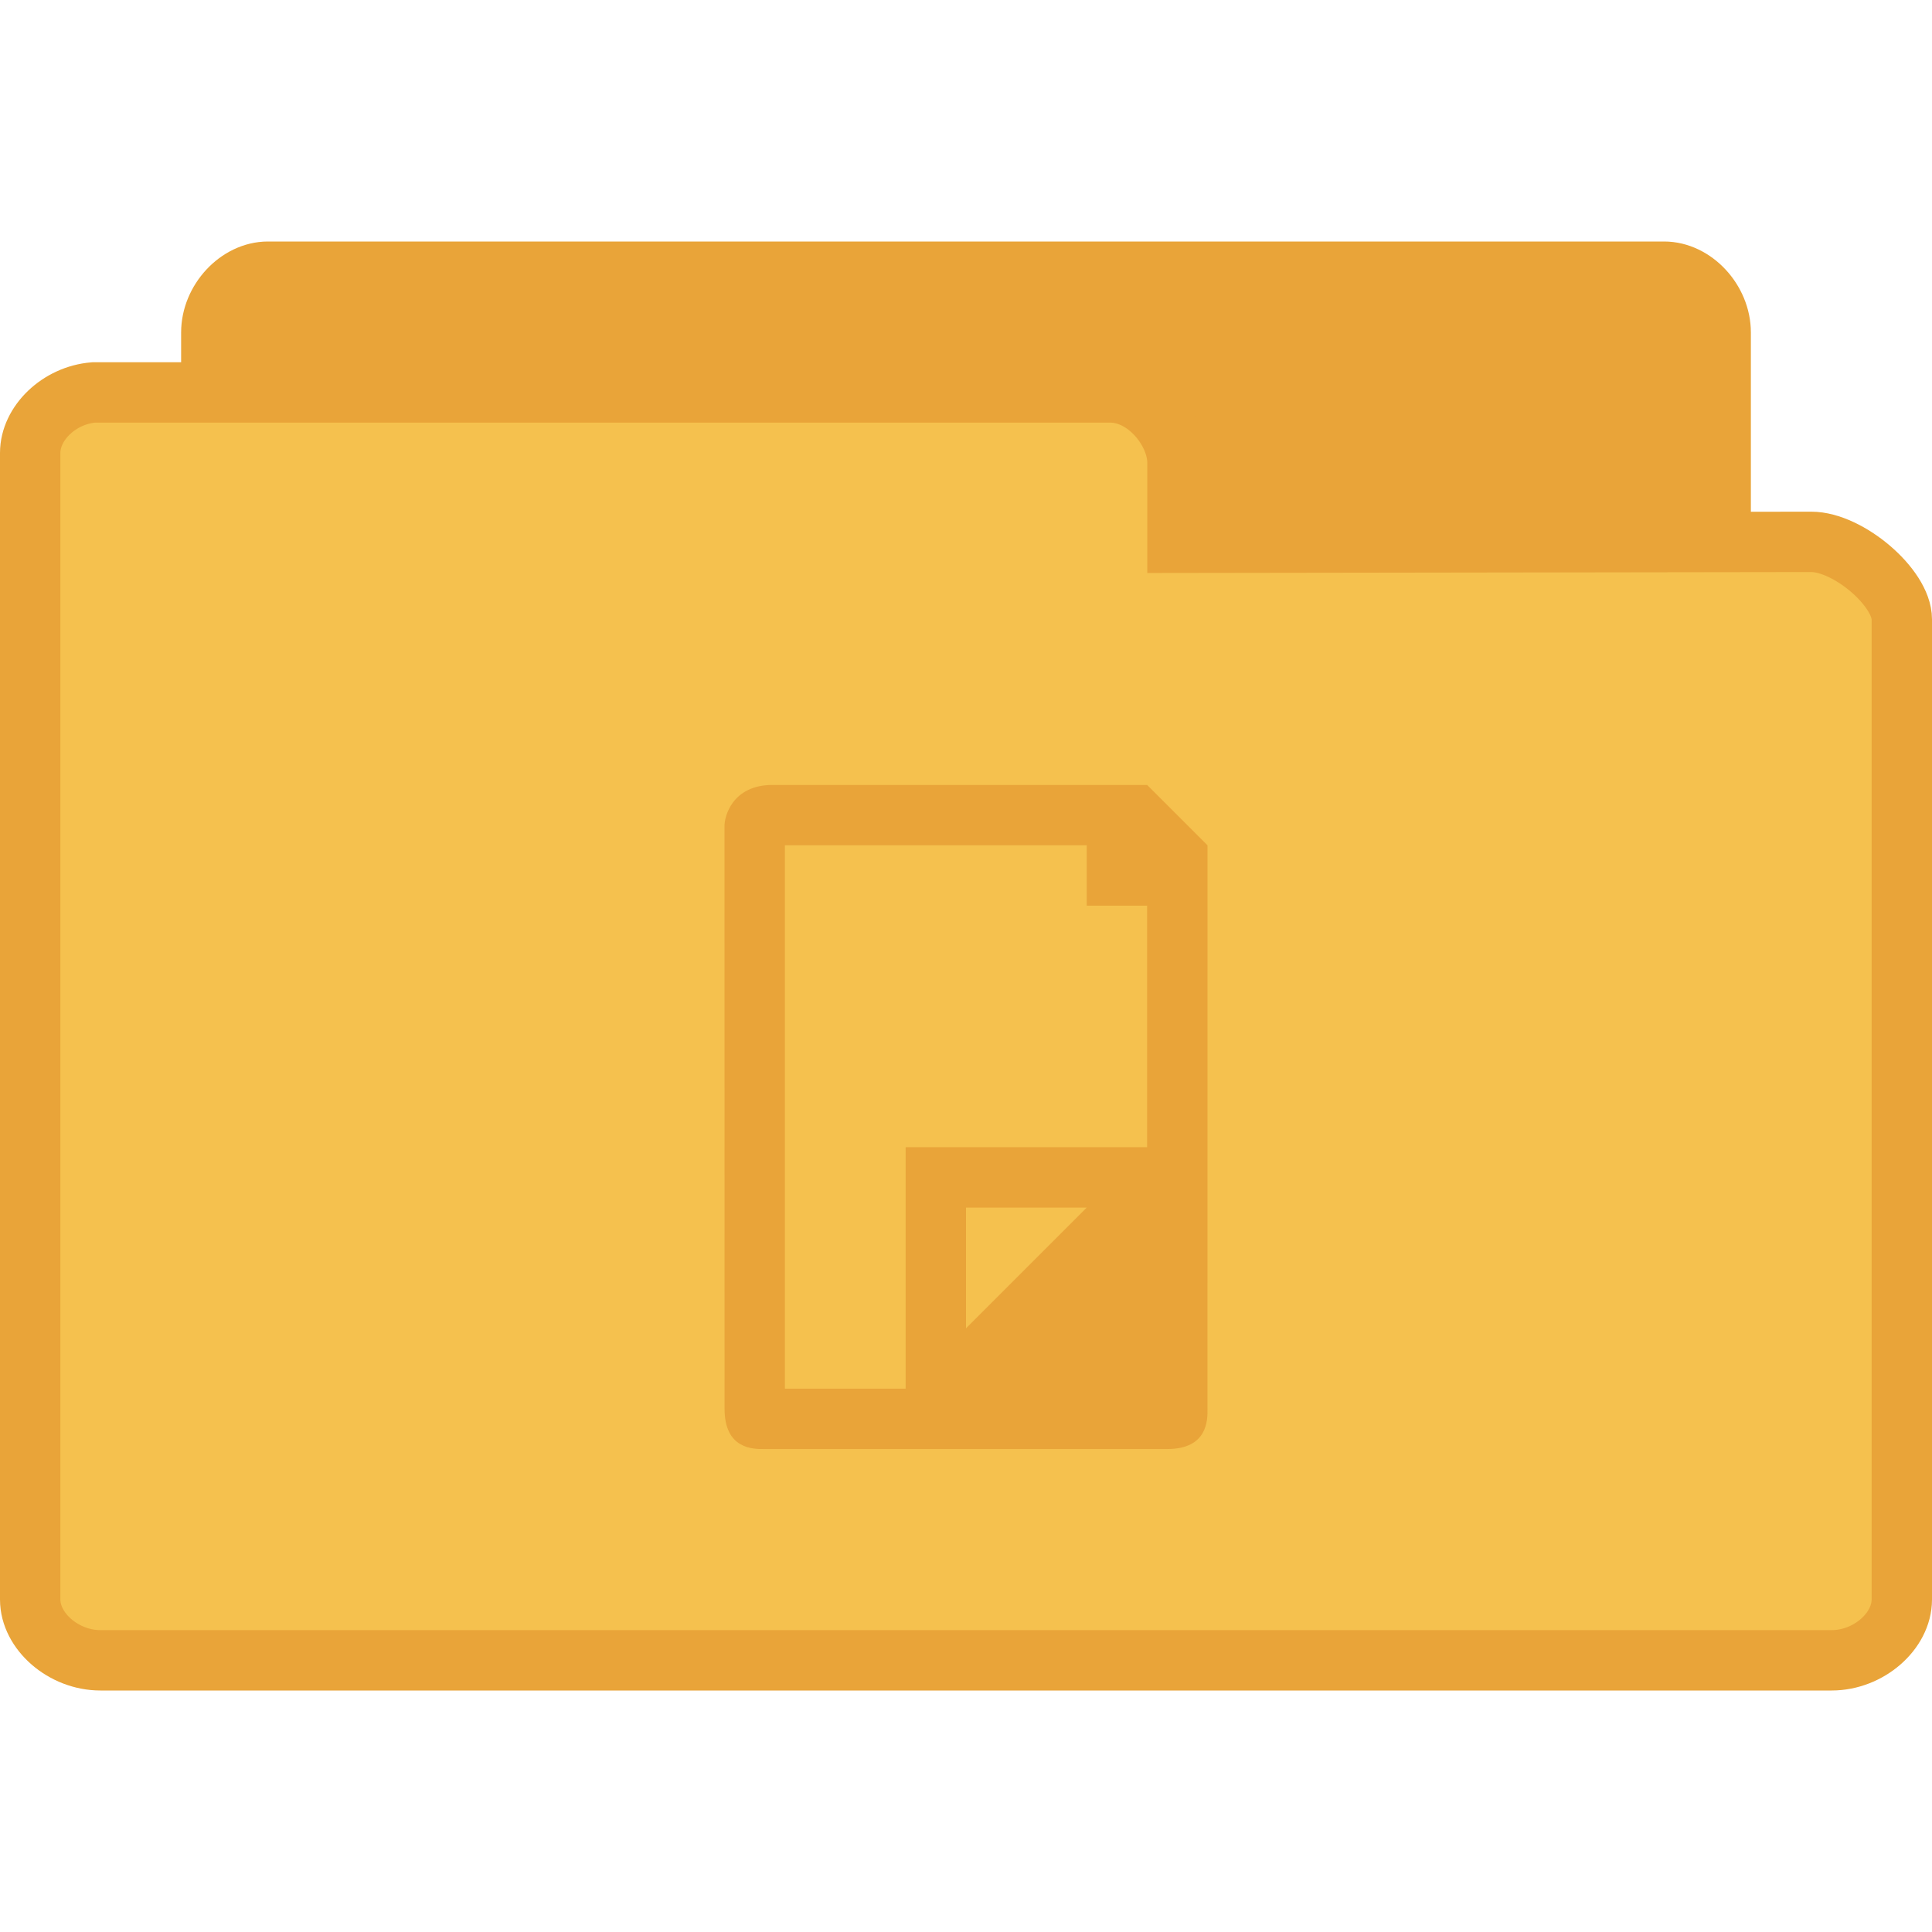<svg width="32" xmlns="http://www.w3.org/2000/svg" height="32" viewBox="0 0 32 32">
<g style="stroke:#e9a439" transform="translate(0 1)">
<path style="fill:#e9a439" d="M 4.346,24.5 C 3.887,24.453 3.5,23.992 3.5,23.498 L 3.5,4.507 C 3.5,3.98 3.946,3.5 4.438,3.5 l 23.125,0 C 28.054,3.5 28.5,3.98 28.5,4.507 l 0,16.235 c 0,0.527 -0.718,1.283 -1.21,1.283 l -8.465,-0.015 0,1.324 c 0,0.522 -0.411,1.165 -0.9,1.165 l -13.488,0 c -0.029,0 -0.059,0 -0.091,0 z"/>
<path style="fill:#f5c14e" d="M 1.55,5.5 C 0.98,5.547 0.5,6.008 0.5,6.502 l 0,18.991 c 0,0.527 0.553,1.007 1.163,1.007 l 28.675,0 C 30.947,26.5 31.5,26.02 31.5,25.493 l 0,-16.235 C 31.5,8.731 30.61,7.975 30,7.975 l -10.497,0.015 0,-1.324 C 19.503,6.143 18.993,5.5 18.388,5.5 l -16.725,0 c -0.036,0 -0.073,0 -0.113,0 z"/>
</g>
<g style="fill:#e9a439" transform="matrix(.5 0 0 .5 11 -502.943)">
<path style="line-height:normal;color:#000" d="m 3.593,1031.888 c -1.333,0 -1.607,1.046 -1.593,1.39 l 0.002,19.276 c 1.522e-4,1.333 0.938,1.341 1.333,1.333 l 13.331,0 c 1.333,0 1.341,-0.952 1.333,-1.333 l 9.39e-4,-18.666 -2,-2 z m 0.407,2 10,0 0,2 2,0 0,8 -8,0 0,8 -4,0 z m 6,12 4,0 -4,4 z"/>
</g>
</svg>
